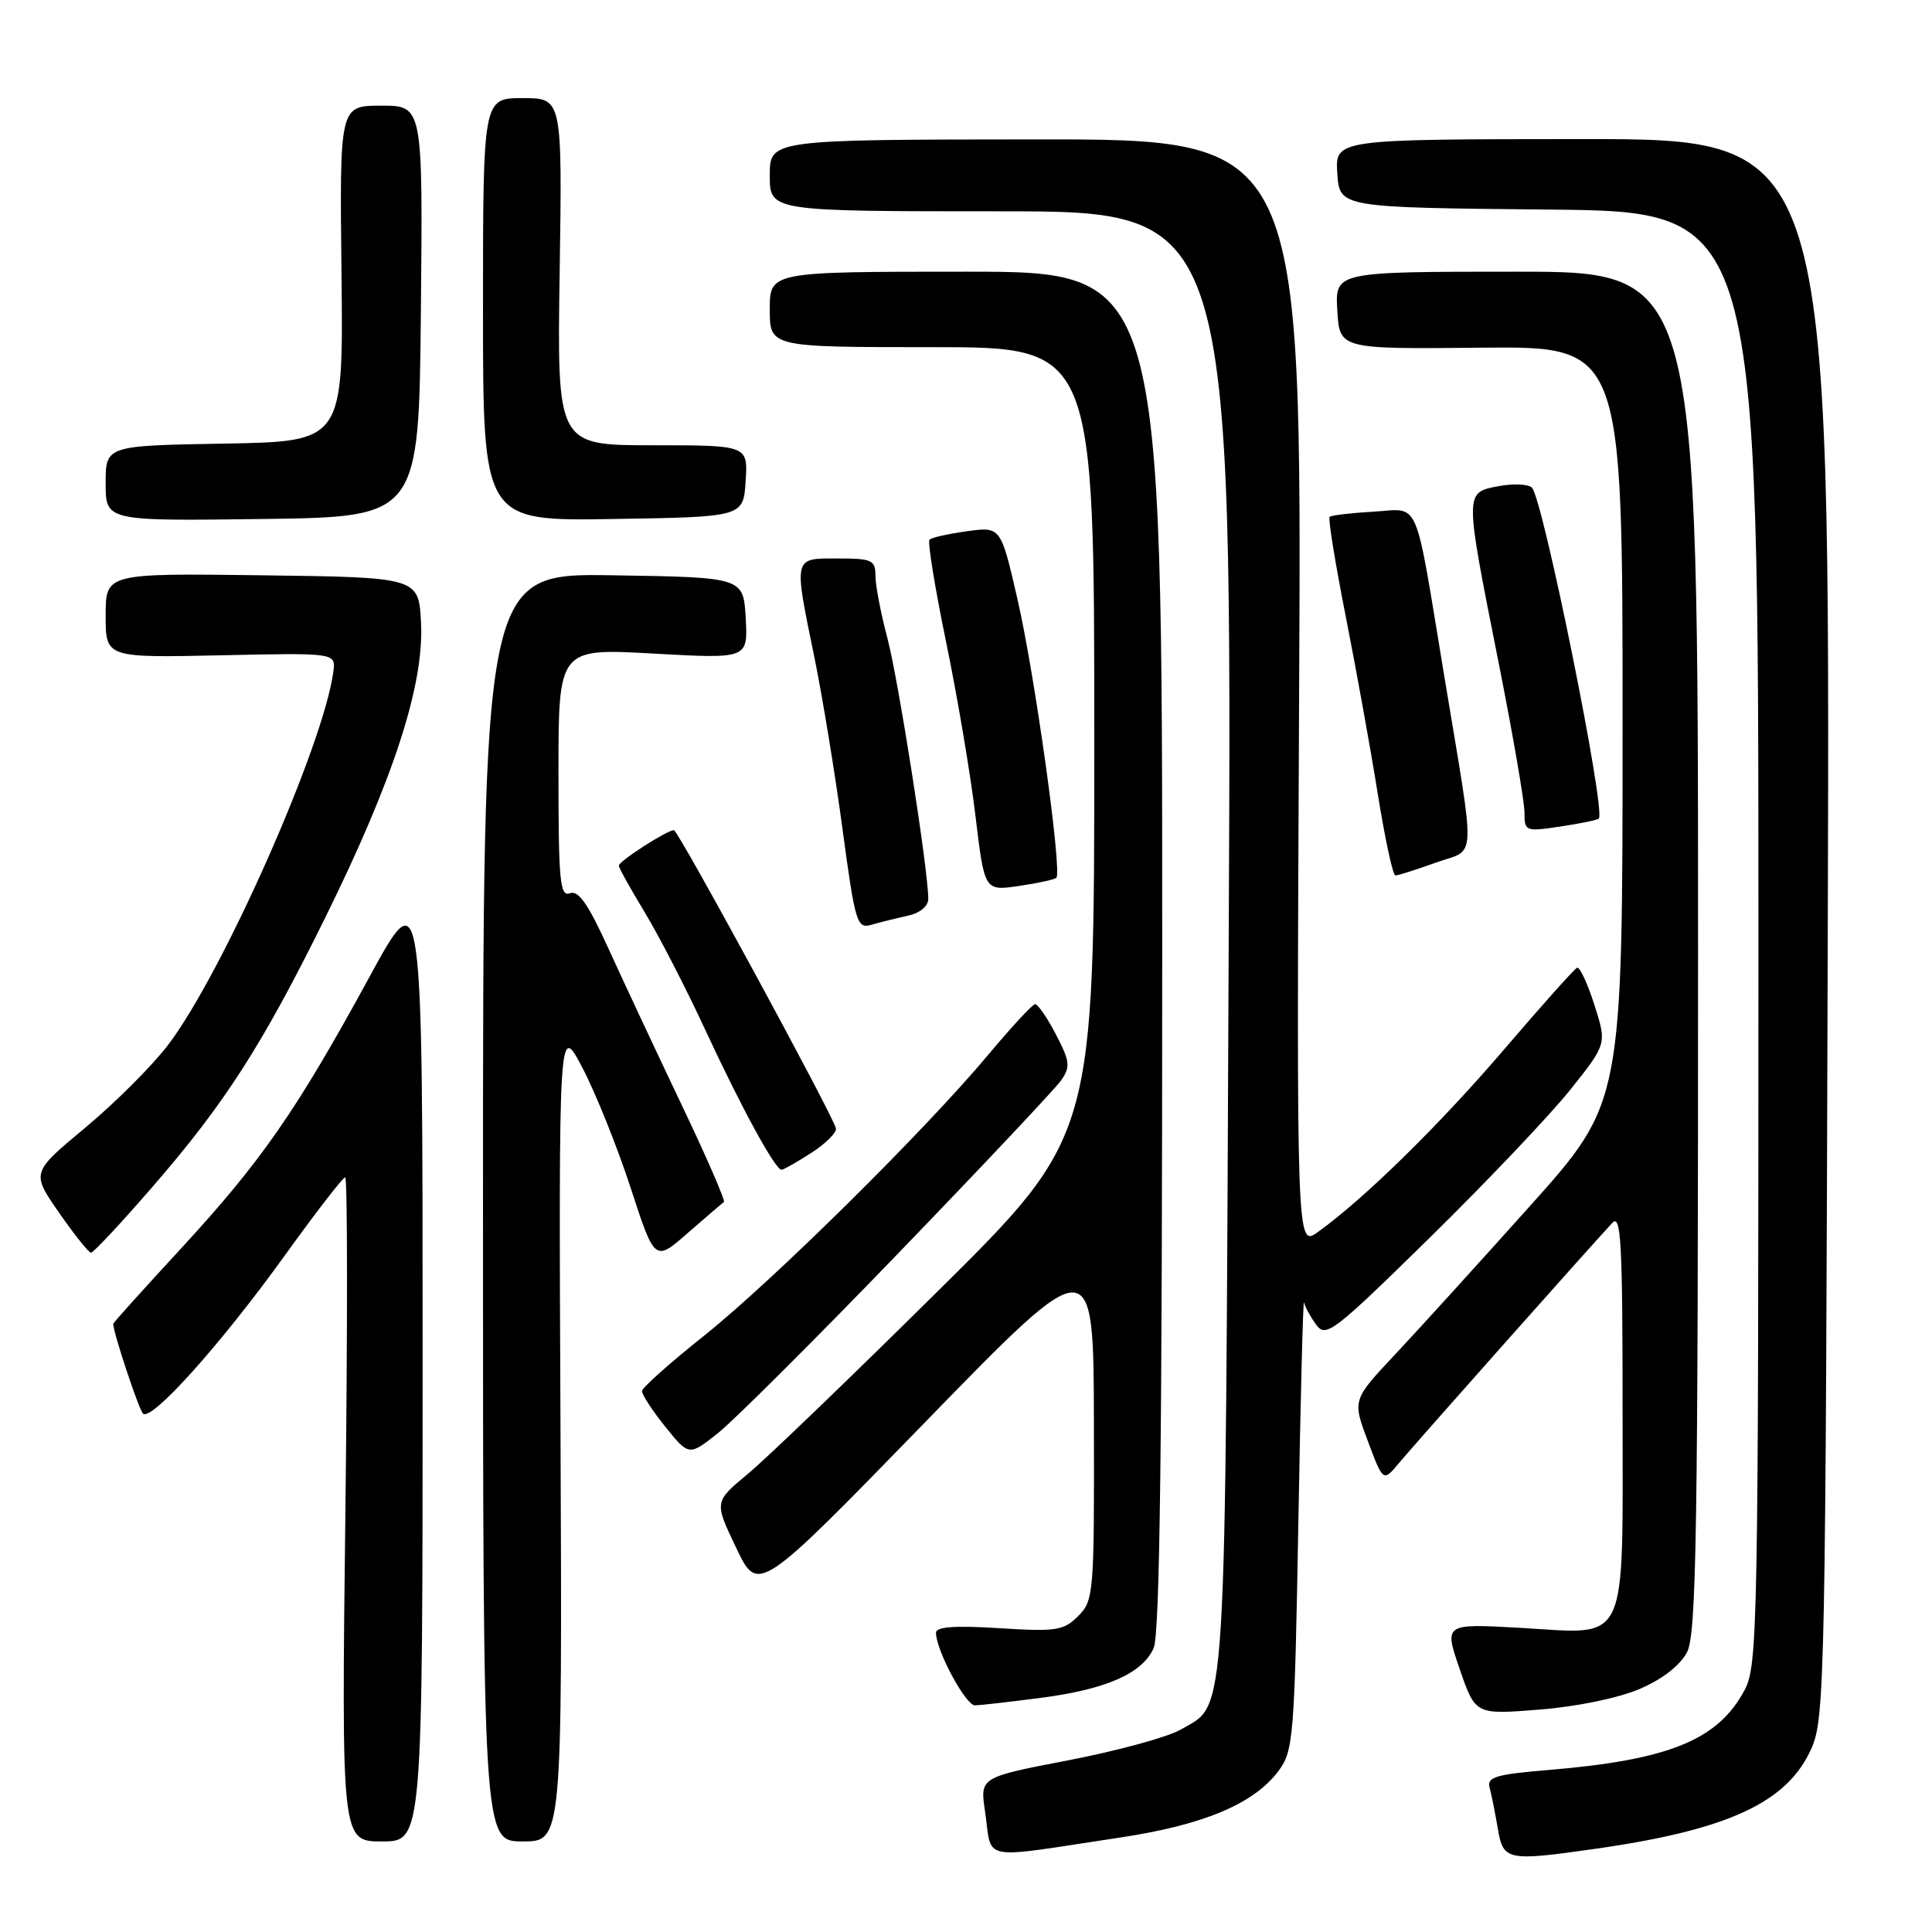 <?xml version="1.0" encoding="UTF-8" standalone="no"?>
<!DOCTYPE svg PUBLIC "-//W3C//DTD SVG 1.1//EN" "http://www.w3.org/Graphics/SVG/1.1/DTD/svg11.dtd" >
<svg xmlns="http://www.w3.org/2000/svg" xmlns:xlink="http://www.w3.org/1999/xlink" version="1.1" viewBox="0 0 256 256">
 <g >
 <path fill="currentColor"
d=" M 148.50 243.47 C 159.52 241.81 166.15 239.01 169.40 234.67 C 171.39 232.00 171.53 230.35 172.04 201.68 C 172.33 185.08 172.67 171.98 172.79 172.56 C 172.90 173.14 173.63 174.47 174.39 175.52 C 175.69 177.30 176.65 176.56 189.49 163.96 C 197.03 156.56 205.38 147.76 208.06 144.41 C 212.92 138.32 212.92 138.32 211.26 133.14 C 210.35 130.29 209.32 128.08 208.97 128.23 C 208.62 128.38 204.29 133.22 199.35 139.00 C 190.77 149.03 180.78 158.83 174.64 163.24 C 171.79 165.29 171.79 165.29 172.14 91.87 C 172.50 18.45 172.50 18.45 137.25 18.47 C 102.00 18.50 102.00 18.50 102.00 23.25 C 102.00 28.00 102.00 28.00 132.63 28.00 C 163.26 28.00 163.26 28.00 162.81 124.75 C 162.33 230.62 162.64 225.57 156.43 229.19 C 154.74 230.17 148.07 231.99 141.60 233.24 C 129.85 235.50 129.85 235.50 130.52 240.00 C 131.53 246.77 129.38 246.35 148.50 243.47 Z  M 211.50 244.96 C 229.07 242.45 236.87 238.82 240.03 231.66 C 241.80 227.67 241.90 222.22 242.19 122.94 C 242.50 18.42 242.50 18.42 209.70 18.43 C 176.91 18.45 176.91 18.45 177.20 22.98 C 177.50 27.50 177.50 27.50 205.25 27.77 C 233.00 28.03 233.00 28.03 233.00 124.28 C 233.00 216.05 232.91 220.69 231.15 223.98 C 227.62 230.57 221.14 233.20 205.22 234.53 C 198.21 235.11 197.00 235.47 197.38 236.86 C 197.62 237.76 198.11 240.19 198.46 242.25 C 199.18 246.56 199.65 246.65 211.50 244.96 Z  M 56.00 180.26 C 56.00 116.51 56.00 116.51 48.96 129.44 C 39.31 147.14 34.64 153.87 24.07 165.34 C 19.08 170.75 15.00 175.28 15.00 175.41 C 15.00 176.55 18.36 186.68 18.94 187.30 C 20.02 188.44 29.31 178.08 37.85 166.20 C 41.89 160.59 45.44 156.00 45.74 156.00 C 46.05 156.00 46.06 175.80 45.77 200.00 C 45.24 244.00 45.24 244.00 50.62 244.00 C 56.00 244.00 56.00 244.00 56.00 180.26 Z  M 74.27 189.75 C 74.03 135.50 74.03 135.50 77.18 141.50 C 78.91 144.80 81.78 151.93 83.55 157.35 C 86.76 167.21 86.76 167.21 91.13 163.38 C 93.53 161.28 95.69 159.44 95.92 159.28 C 96.15 159.13 93.60 153.26 90.25 146.25 C 86.91 139.24 82.57 129.96 80.60 125.64 C 77.94 119.79 76.64 117.92 75.51 118.36 C 74.20 118.86 74.00 116.76 74.00 102.42 C 74.00 85.90 74.00 85.90 86.56 86.60 C 99.11 87.30 99.11 87.30 98.81 81.90 C 98.50 76.50 98.50 76.50 81.25 76.23 C 64.00 75.95 64.00 75.95 64.00 159.98 C 64.00 244.00 64.00 244.00 69.25 244.00 C 74.50 244.00 74.50 244.00 74.27 189.75 Z  M 217.28 223.79 C 220.30 222.49 222.64 220.66 223.55 218.91 C 224.79 216.51 225.00 202.79 225.00 126.05 C 225.00 36.00 225.00 36.00 200.95 36.00 C 176.90 36.00 176.90 36.00 177.20 41.13 C 177.50 46.26 177.50 46.26 196.25 46.07 C 215.00 45.89 215.00 45.89 215.00 96.00 C 215.00 146.10 215.00 146.10 202.75 159.78 C 196.01 167.30 187.96 176.17 184.85 179.48 C 179.20 185.50 179.20 185.50 181.24 190.94 C 183.28 196.38 183.28 196.38 185.39 193.84 C 187.35 191.48 210.58 165.32 213.64 162.04 C 214.79 160.80 215.00 164.59 215.00 186.71 C 215.00 218.64 215.99 216.53 201.46 215.70 C 191.34 215.13 191.34 215.13 193.42 221.17 C 195.50 227.21 195.50 227.21 203.98 226.53 C 208.95 226.14 214.45 225.00 217.28 223.79 Z  M 137.81 224.99 C 146.58 223.85 151.33 221.77 152.86 218.40 C 153.69 216.60 154.00 191.09 154.00 125.95 C 154.00 36.00 154.00 36.00 128.00 36.00 C 102.00 36.00 102.00 36.00 102.00 41.00 C 102.00 46.00 102.00 46.00 123.50 46.00 C 145.00 46.00 145.00 46.00 145.00 98.28 C 145.00 150.56 145.00 150.56 124.25 171.10 C 112.84 182.40 101.51 193.30 99.07 195.32 C 94.63 199.00 94.63 199.00 97.55 205.10 C 100.46 211.20 100.46 211.20 122.68 188.35 C 144.91 165.50 144.91 165.50 144.95 188.75 C 145.00 211.18 144.92 212.08 142.87 214.13 C 140.93 216.07 139.96 216.22 132.37 215.74 C 126.46 215.37 124.01 215.56 124.02 216.36 C 124.07 218.77 127.97 226.00 129.20 225.97 C 129.92 225.95 133.79 225.51 137.81 224.99 Z  M 119.08 166.01 C 130.14 154.55 139.83 144.26 140.61 143.15 C 141.86 141.35 141.78 140.65 139.91 137.06 C 138.75 134.83 137.51 133.03 137.15 133.06 C 136.79 133.09 134.03 136.08 131.00 139.70 C 122.66 149.69 102.43 169.70 93.28 177.00 C 88.80 180.57 85.10 183.86 85.07 184.31 C 85.03 184.75 86.41 186.88 88.14 189.03 C 91.29 192.94 91.29 192.94 95.13 189.90 C 97.24 188.22 108.02 177.48 119.08 166.01 Z  M 20.06 157.43 C 29.79 146.24 34.75 138.51 43.14 121.50 C 52.13 103.27 56.19 90.79 55.79 82.60 C 55.50 76.50 55.50 76.50 34.75 76.23 C 14.00 75.96 14.00 75.96 14.00 81.56 C 14.00 87.16 14.00 87.16 29.25 86.83 C 44.50 86.50 44.50 86.50 44.17 89.00 C 42.89 98.74 29.47 129.04 22.24 138.50 C 20.14 141.25 15.21 146.17 11.28 149.44 C 4.14 155.38 4.14 155.38 7.82 160.68 C 9.84 163.59 11.75 165.98 12.06 165.99 C 12.37 165.99 15.97 162.15 20.06 157.43 Z  M 107.52 152.75 C 109.44 151.51 110.90 150.05 110.76 149.50 C 110.26 147.56 89.85 110.00 89.30 110.00 C 88.39 110.00 82.00 114.11 82.00 114.70 C 82.00 115.00 83.54 117.77 85.42 120.87 C 87.30 123.97 90.92 131.00 93.47 136.50 C 98.23 146.77 102.72 155.00 103.56 155.00 C 103.82 155.00 105.60 153.99 107.52 152.75 Z  M 120.25 121.35 C 121.90 120.99 123.00 120.09 123.00 119.10 C 123.00 115.31 119.04 90.05 117.58 84.54 C 116.71 81.26 116.00 77.55 116.00 76.29 C 116.00 74.21 115.54 74.00 111.00 74.00 C 105.07 74.00 105.15 73.64 107.92 87.14 C 108.97 92.29 110.65 102.49 111.63 109.81 C 113.32 122.34 113.55 123.09 115.46 122.54 C 116.58 122.21 118.74 121.68 120.25 121.35 Z  M 139.97 116.32 C 140.77 115.59 137.13 89.43 134.82 79.39 C 132.61 69.78 132.61 69.78 128.14 70.39 C 125.67 70.73 123.43 71.23 123.16 71.51 C 122.89 71.78 123.88 77.88 125.36 85.05 C 126.84 92.23 128.60 102.59 129.25 108.08 C 130.45 118.06 130.45 118.06 134.97 117.40 C 137.46 117.04 139.71 116.55 139.97 116.32 Z  M 190.23 114.31 C 195.72 112.35 195.59 115.06 191.38 89.63 C 187.35 65.31 188.28 67.45 181.97 67.80 C 178.99 67.97 176.39 68.28 176.18 68.49 C 175.96 68.70 176.93 74.64 178.32 81.69 C 179.71 88.74 181.63 99.34 182.57 105.25 C 183.52 111.16 184.56 116.00 184.90 116.00 C 185.23 116.01 187.63 115.25 190.23 114.31 Z  M 211.85 108.47 C 212.83 107.52 204.47 66.17 202.99 64.62 C 202.53 64.14 200.54 64.05 198.57 64.42 C 194.05 65.27 194.05 65.05 198.50 87.43 C 200.43 97.12 202.00 106.21 202.00 107.64 C 202.00 110.16 202.12 110.21 206.75 109.52 C 209.36 109.13 211.66 108.66 211.85 108.47 Z  M 55.77 41.25 C 56.03 14.00 56.03 14.00 50.52 14.00 C 45.00 14.00 45.00 14.00 45.25 36.25 C 45.50 58.50 45.50 58.50 29.75 58.78 C 14.00 59.05 14.00 59.05 14.00 64.05 C 14.00 69.04 14.00 69.04 34.75 68.77 C 55.50 68.50 55.50 68.50 55.77 41.25 Z  M 98.80 63.75 C 99.11 59.00 99.11 59.00 86.46 59.00 C 73.81 59.00 73.81 59.00 74.16 36.00 C 74.50 13.00 74.50 13.00 69.25 13.00 C 64.00 13.00 64.00 13.00 64.00 41.02 C 64.00 69.05 64.00 69.05 81.25 68.77 C 98.50 68.50 98.50 68.50 98.80 63.75 Z "/>
</g>
</svg>